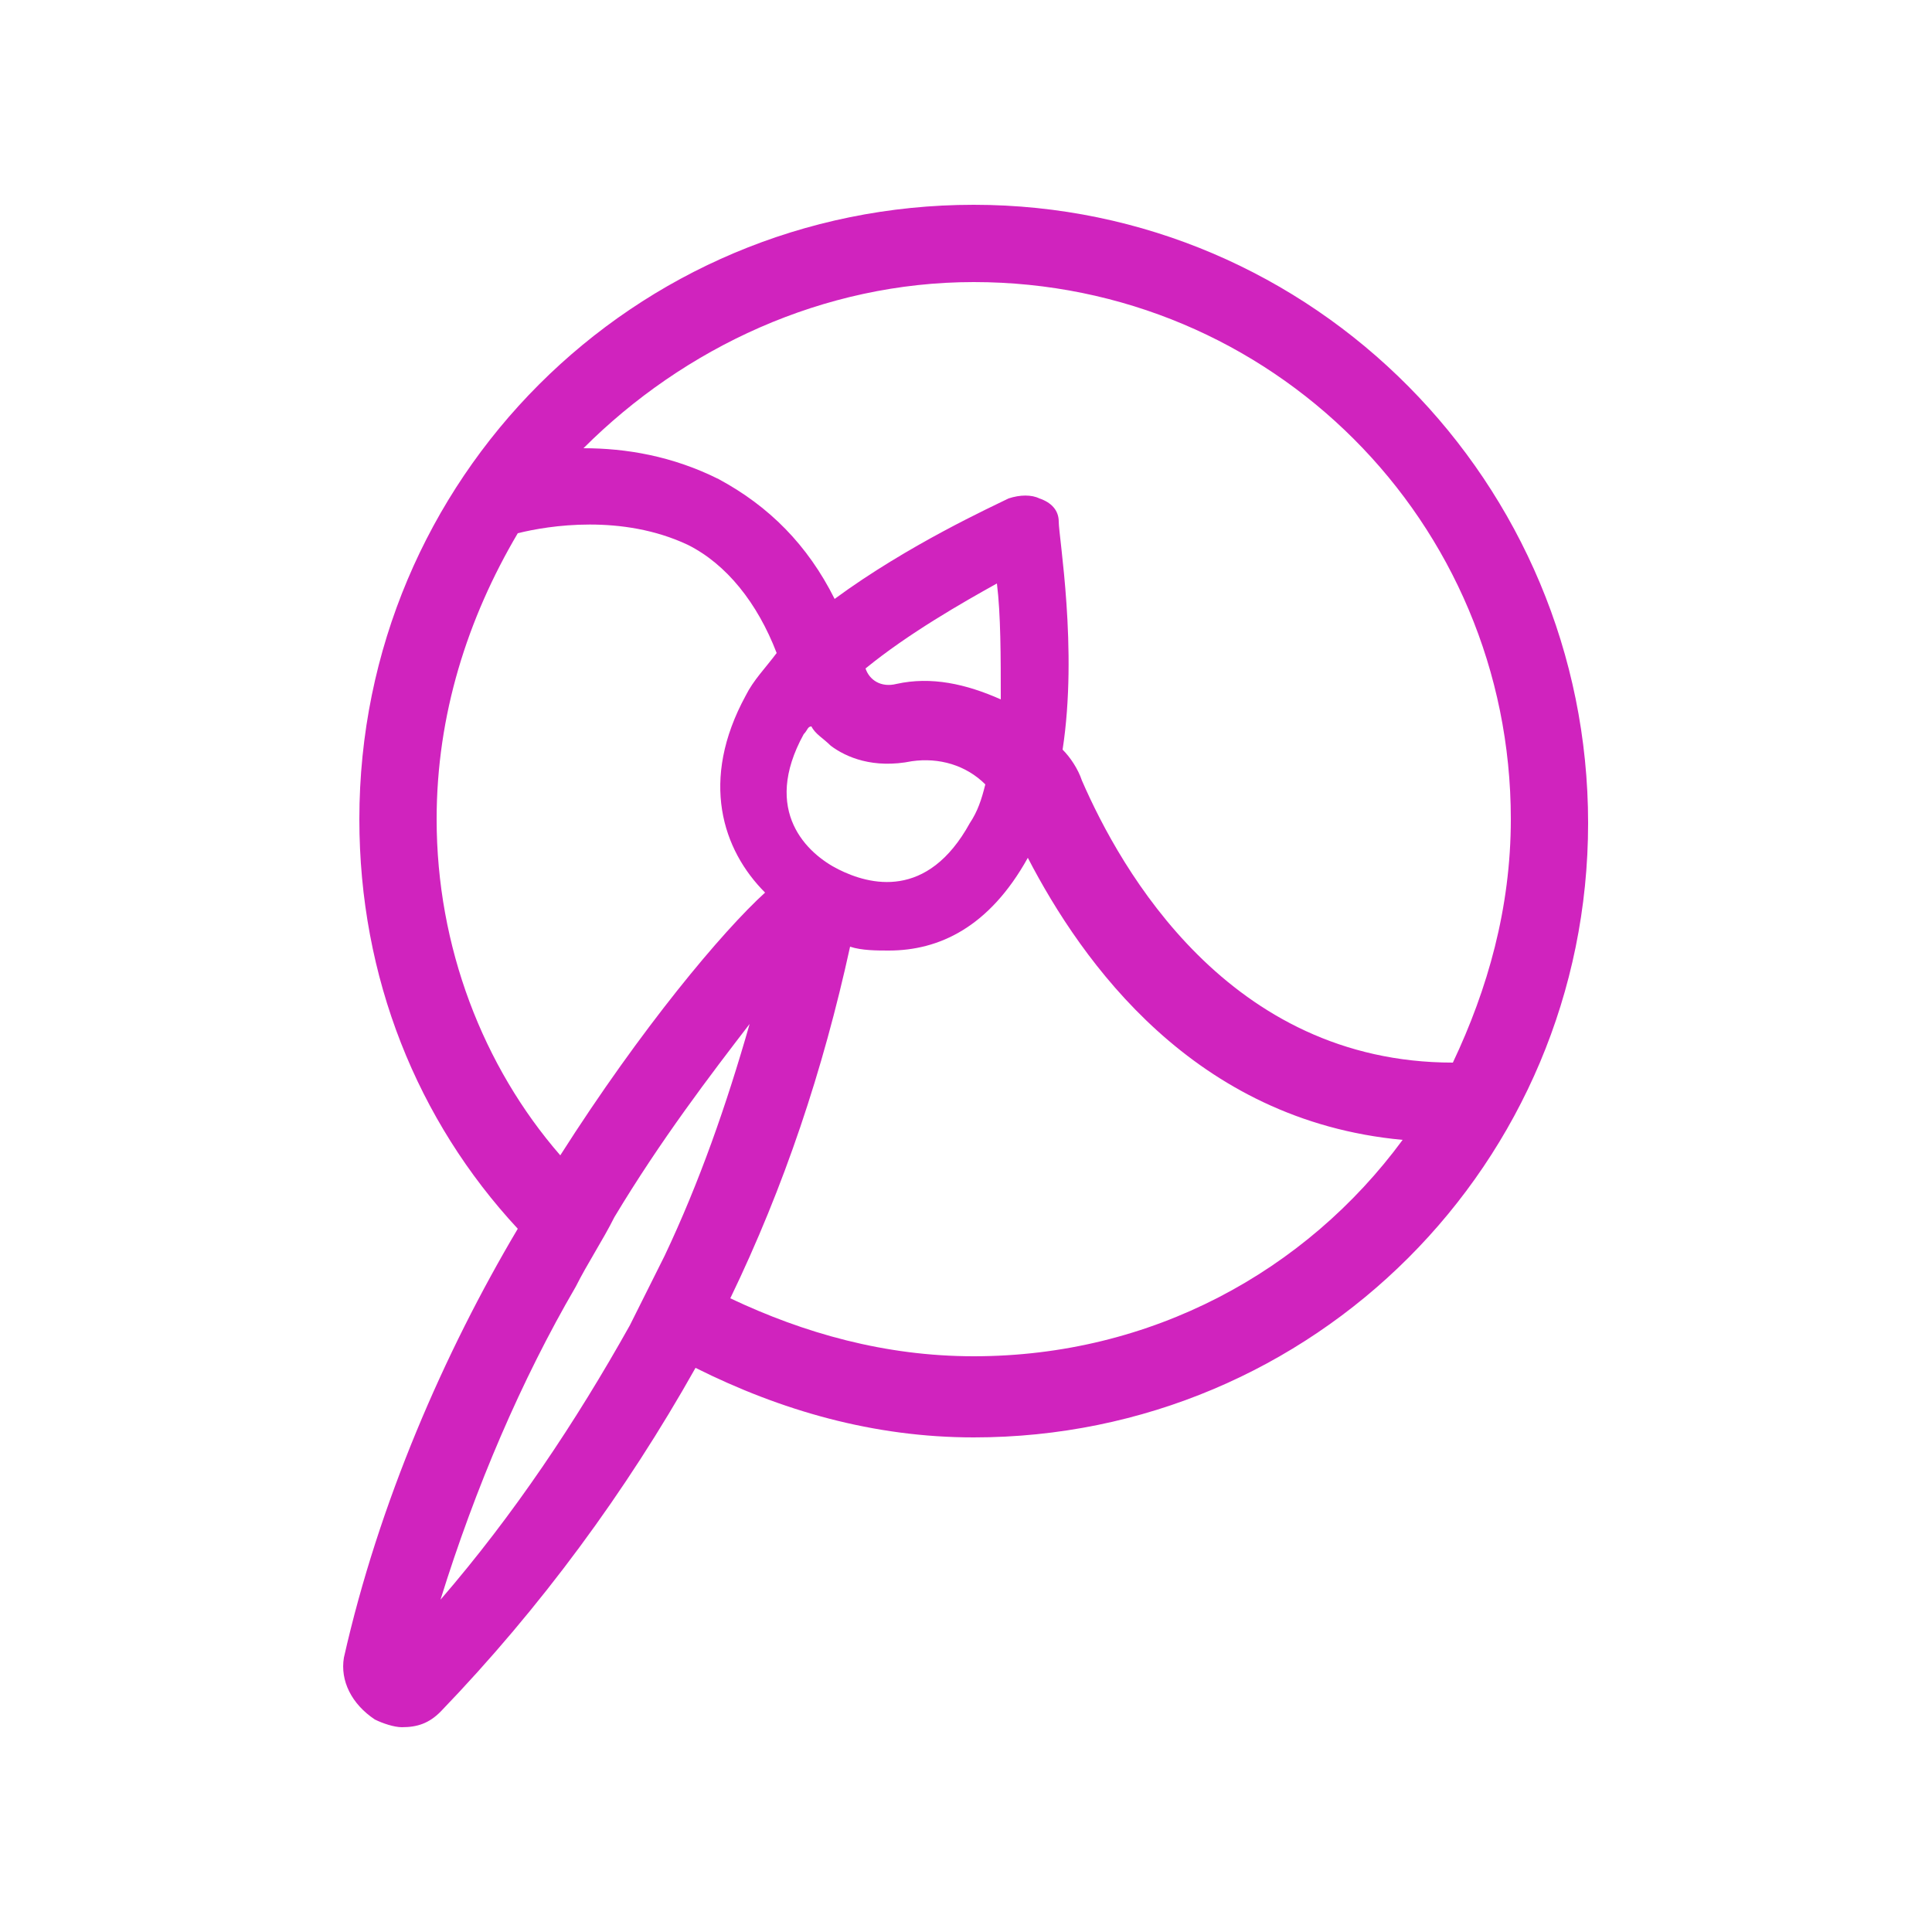 <svg width="50" height="50" viewBox="0 0 50 50" fill="none" xmlns="http://www.w3.org/2000/svg">
<path d="M25.2 5.3C16.4 5.3 9.3 12.4 9.3 21.2C9.3 25.3 10.8 29 13.4 31.8C11.5 35 9.8 38.9 8.9 42.9C8.8 43.5 9.1 44.1 9.7 44.5C9.9 44.6 10.2 44.7 10.4 44.7C10.8 44.7 11.1 44.6 11.4 44.3C14 41.6 16.2 38.6 18 35.4C20.2 36.5 22.6 37.2 25.2 37.2C34 37.2 41.1 30.1 41.1 21.3C41.1 12.5 34 5.3 25.2 5.3ZM25.2 7.3C32.9 7.3 39.1 13.5 39.1 21.2C39.1 23.5 38.5 25.6 37.6 27.5C31.8 27.5 29 22.5 28 20.2C27.9 19.9 27.7 19.6 27.5 19.4C27.9 16.8 27.4 13.9 27.4 13.5C27.4 13.2 27.2 13 26.9 12.9C26.7 12.8 26.4 12.8 26.1 12.9C25.7 13.1 23.5 14.1 21.6 15.5C20.9 14.1 19.9 13.1 18.6 12.4C17.4 11.8 16.2 11.6 15.1 11.6C17.7 9 21.3 7.3 25.2 7.3ZM11.4 41.4C12.3 38.5 13.5 35.7 14.9 33.3C15.2 32.7 15.6 32.1 15.9 31.5C17.1 29.5 18.4 27.8 19.4 26.5C18.8 28.6 18.1 30.6 17.2 32.5C16.9 33.1 16.6 33.7 16.3 34.3C14.9 36.8 13.3 39.2 11.4 41.4ZM21 18.8C21.1 19 21.3 19.1 21.5 19.3C21.9 19.6 22.6 19.9 23.6 19.7C24.3 19.6 25 19.8 25.5 20.3C25.4 20.7 25.3 21 25.1 21.3C24 23.3 22.5 22.9 21.7 22.5C20.9 22.1 19.7 21 20.8 19C20.9 18.9 20.9 18.8 21 18.8ZM23.2 17.7C22.8 17.8 22.5 17.6 22.4 17.3C23.5 16.4 24.9 15.6 25.8 15.1C25.9 15.9 25.9 17 25.9 18.1C25 17.7 24.1 17.5 23.2 17.7ZM11.3 21.2C11.3 18.5 12.1 16 13.4 13.8C14.2 13.6 16.1 13.3 17.8 14.1C18.8 14.6 19.6 15.6 20.1 16.9C19.8 17.3 19.5 17.6 19.3 18C18.1 20.2 18.7 22 19.8 23.1C18.7 24.1 16.6 26.6 14.5 29.9C12.5 27.6 11.3 24.5 11.3 21.2ZM25.2 35.1C22.9 35.1 20.8 34.5 18.9 33.6C20.3 30.7 21.3 27.7 22 24.5C22.3 24.6 22.7 24.6 23 24.6C24.3 24.6 25.6 24 26.6 22.2C28 24.9 30.9 29 36.3 29.5C33.8 32.9 29.8 35.1 25.2 35.1Z" fill="#D023BE"/>
</svg>
